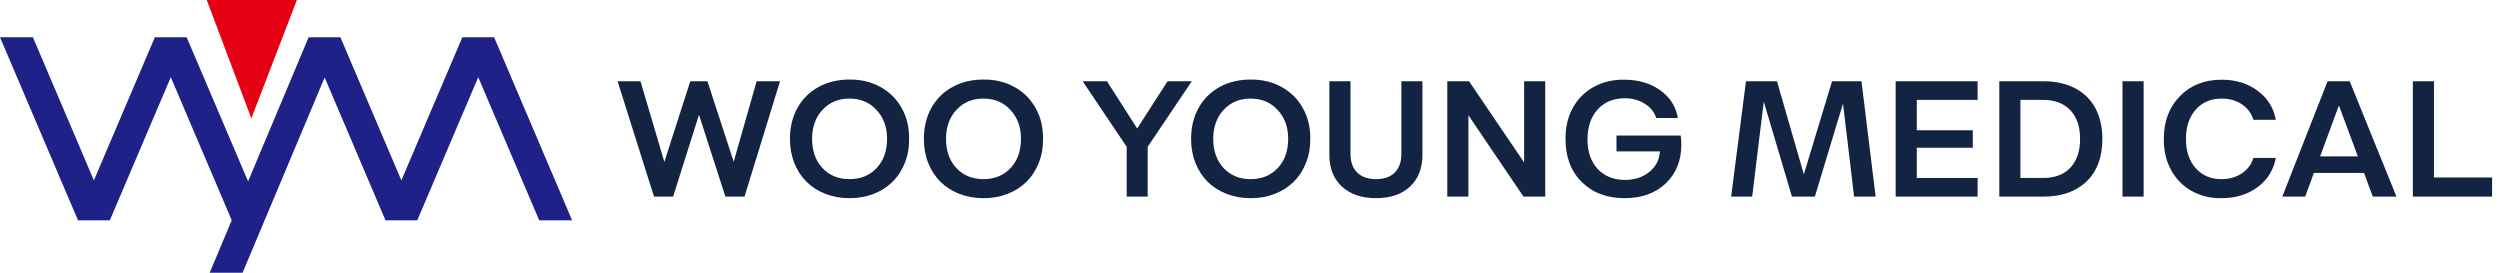 <svg width="220" height="24" viewBox="0 0 220 24" fill="none" xmlns="http://www.w3.org/2000/svg">
<path d="M40.687 3.279L35.321 15.873L29.955 3.279H27.16L21.832 15.963L16.427 3.279H13.628L8.262 15.873L2.896 3.279H0L6.864 19.389H9.664L15.03 6.795L20.392 19.385L18.452 24H21.348L28.569 6.818L33.923 19.389H36.719L42.085 6.795L47.451 19.389H50.347L43.483 3.279H40.687Z" fill="#1E2188"/>
<path d="M18.193 0L22.119 10.419L26.126 0H18.193Z" fill="#E60013"/>
<path d="M68.641 7.151L65.517 17.302H63.835L61.511 10.104L59.234 17.302H57.553L54.347 7.151H56.363L58.462 14.253L60.745 7.151H62.256L64.566 14.233L66.583 7.151H68.641Z" fill="#132342"/>
<path d="M74.752 7C75.764 6.991 76.671 7.208 77.473 7.65C78.279 8.092 78.906 8.714 79.353 9.516C79.799 10.313 80.016 11.216 80.002 12.223C80.011 12.979 79.886 13.684 79.626 14.335C79.366 14.987 79.006 15.541 78.546 15.996C78.086 16.452 77.527 16.808 76.871 17.063C76.215 17.318 75.508 17.443 74.752 17.439C73.986 17.439 73.278 17.311 72.626 17.056C71.979 16.801 71.427 16.448 70.972 15.996C70.516 15.541 70.158 14.989 69.898 14.342C69.643 13.695 69.516 12.989 69.516 12.223C69.516 11.202 69.734 10.295 70.172 9.502C70.614 8.709 71.231 8.094 72.024 7.657C72.822 7.219 73.731 7 74.752 7ZM74.752 15.764C75.736 15.764 76.534 15.438 77.144 14.786C77.755 14.13 78.061 13.276 78.061 12.223C78.061 11.184 77.751 10.334 77.131 9.673C76.516 9.008 75.723 8.675 74.752 8.675C73.781 8.675 72.991 9.005 72.38 9.666C71.769 10.327 71.464 11.179 71.464 12.223C71.464 13.276 71.767 14.13 72.373 14.786C72.984 15.438 73.777 15.764 74.752 15.764Z" fill="#132342"/>
<path d="M86.537 7C87.549 6.991 88.456 7.208 89.258 7.65C90.064 8.092 90.691 8.714 91.138 9.516C91.584 10.313 91.801 11.216 91.787 12.223C91.796 12.979 91.671 13.684 91.411 14.335C91.151 14.987 90.791 15.541 90.331 15.996C89.871 16.452 89.312 16.808 88.656 17.063C88 17.318 87.294 17.443 86.537 17.439C85.772 17.439 85.063 17.311 84.411 17.056C83.764 16.801 83.213 16.448 82.757 15.996C82.301 15.541 81.943 14.989 81.684 14.342C81.428 13.695 81.301 12.989 81.301 12.223C81.301 11.202 81.519 10.295 81.957 9.502C82.399 8.709 83.017 8.094 83.81 7.657C84.607 7.219 85.516 7 86.537 7ZM86.537 15.764C87.522 15.764 88.319 15.438 88.93 14.786C89.54 14.13 89.846 13.276 89.846 12.223C89.846 11.184 89.536 10.334 88.916 9.673C88.301 9.008 87.508 8.675 86.537 8.675C85.566 8.675 84.776 9.005 84.165 9.666C83.554 10.327 83.249 11.179 83.249 12.223C83.249 13.276 83.552 14.13 84.158 14.786C84.769 15.438 85.562 15.764 86.537 15.764Z" fill="#132342"/>
<path d="M97.413 7.151L100.072 11.307L102.745 7.151H104.878L100.995 12.92V17.302H99.149V12.92L95.273 7.151H97.413Z" fill="#132342"/>
<path d="M110.053 7C111.064 6.991 111.971 7.208 112.773 7.65C113.58 8.092 114.207 8.714 114.653 9.516C115.1 10.313 115.316 11.216 115.303 12.223C115.312 12.979 115.187 13.684 114.927 14.335C114.667 14.987 114.307 15.541 113.847 15.996C113.386 16.452 112.828 16.808 112.172 17.063C111.516 17.318 110.809 17.443 110.053 17.439C109.287 17.439 108.578 17.311 107.927 17.056C107.28 16.801 106.728 16.448 106.272 15.996C105.817 15.541 105.459 14.989 105.199 14.342C104.944 13.695 104.816 12.989 104.816 12.223C104.816 11.202 105.035 10.295 105.473 9.502C105.915 8.709 106.532 8.094 107.325 7.657C108.123 7.219 109.032 7 110.053 7ZM110.053 15.764C111.037 15.764 111.835 15.438 112.445 14.786C113.056 14.13 113.361 13.276 113.361 12.223C113.361 11.184 113.051 10.334 112.432 9.673C111.816 9.008 111.023 8.675 110.053 8.675C109.082 8.675 108.291 9.005 107.681 9.666C107.07 10.327 106.765 11.179 106.765 12.223C106.765 13.276 107.068 14.13 107.674 14.786C108.285 15.438 109.077 15.764 110.053 15.764Z" fill="#132342"/>
<path d="M116.984 7.151H118.844V13.535C118.844 14.255 119.042 14.807 119.438 15.19C119.835 15.572 120.384 15.764 121.086 15.764C121.811 15.764 122.364 15.568 122.747 15.176C123.13 14.784 123.321 14.237 123.321 13.535V7.151H125.174V13.631C125.174 14.807 124.809 15.737 124.08 16.42C123.351 17.099 122.353 17.439 121.086 17.439C119.824 17.439 118.823 17.097 118.085 16.413C117.351 15.73 116.984 14.802 116.984 13.631V7.151Z" fill="#132342"/>
<path d="M135.981 7.151V17.302H134.067L129.221 10.145V17.302H127.361V7.151H129.275L134.122 14.294V7.151H135.981Z" fill="#132342"/>
<path d="M147.958 12.722C147.958 14.13 147.5 15.27 146.584 16.14C145.668 17.006 144.465 17.439 142.975 17.439C141.407 17.439 140.147 16.965 139.194 16.017C138.242 15.069 137.766 13.813 137.766 12.25C137.752 11.239 137.959 10.332 138.388 9.53C138.821 8.727 139.434 8.105 140.227 7.663C141.02 7.217 141.922 7 142.934 7.014C144.182 7.014 145.237 7.324 146.099 7.944C146.965 8.563 147.482 9.377 147.65 10.384H145.75C145.581 9.86 145.244 9.441 144.738 9.126C144.232 8.807 143.645 8.648 142.975 8.648C141.977 8.648 141.181 8.978 140.589 9.639C139.996 10.3 139.7 11.175 139.7 12.264C139.7 13.353 139.999 14.221 140.596 14.868C141.197 15.511 141.999 15.832 143.002 15.832C143.854 15.832 144.567 15.598 145.142 15.128C145.72 14.659 146.03 14.057 146.071 13.323H142.25V11.929H147.903C147.94 12.239 147.958 12.503 147.958 12.722Z" fill="#132342"/>
<path d="M163.161 17.302L162.184 9.113L159.709 17.302H157.692L155.211 8.942L154.192 17.302H152.34L153.646 7.151H156.373L158.738 15.34L161.22 7.151H163.811L165.055 17.302H163.161Z" fill="#132342"/>
<path d="M166.818 7.151H174.03V8.791H168.678V11.464H173.606V13.002H168.678V15.661H174.03V17.302H166.818V7.151Z" fill="#132342"/>
<path d="M175.938 7.151H179.813C180.916 7.151 181.86 7.363 182.644 7.786C183.432 8.21 184.022 8.8 184.414 9.557C184.811 10.313 185.009 11.202 185.009 12.223C185.009 13.827 184.544 15.076 183.614 15.969C182.689 16.858 181.422 17.302 179.813 17.302H175.938V7.151ZM179.8 15.661C180.834 15.661 181.634 15.358 182.199 14.752C182.764 14.142 183.047 13.303 183.047 12.237C183.047 11.134 182.757 10.284 182.179 9.687C181.604 9.09 180.812 8.791 179.8 8.791H177.797V15.661H179.8Z" fill="#132342"/>
<path d="M186.779 17.302V7.151H188.639V17.302H186.779Z" fill="#132342"/>
<path d="M195.502 7.014C196.742 7.014 197.797 7.338 198.667 7.985C199.542 8.627 200.077 9.479 200.273 10.541H198.298C198.125 9.972 197.787 9.518 197.286 9.181C196.785 8.844 196.19 8.675 195.502 8.675C194.554 8.675 193.793 9.001 193.219 9.653C192.649 10.304 192.364 11.161 192.364 12.223C192.364 13.303 192.651 14.164 193.226 14.807C193.8 15.445 194.554 15.764 195.488 15.764C196.176 15.764 196.773 15.595 197.279 15.258C197.79 14.916 198.129 14.463 198.298 13.898H200.273C200.077 14.96 199.542 15.816 198.667 16.468C197.797 17.115 196.742 17.439 195.502 17.439C194.522 17.452 193.643 17.241 192.863 16.803C192.084 16.366 191.478 15.746 191.045 14.944C190.612 14.142 190.402 13.235 190.416 12.223C190.416 10.678 190.888 9.425 191.831 8.463C192.774 7.497 193.998 7.014 195.502 7.014Z" fill="#132342"/>
<path d="M208.032 15.217H203.623L202.857 17.302H200.841L204.826 7.151H206.774L210.89 17.302H208.805L208.032 15.217ZM207.492 13.761L205.824 9.277L204.17 13.761H207.492Z" fill="#132342"/>
<path d="M212.332 7.151H214.191V15.62H219.305V17.302H212.332V7.151Z" fill="#132342"/>
</svg>
